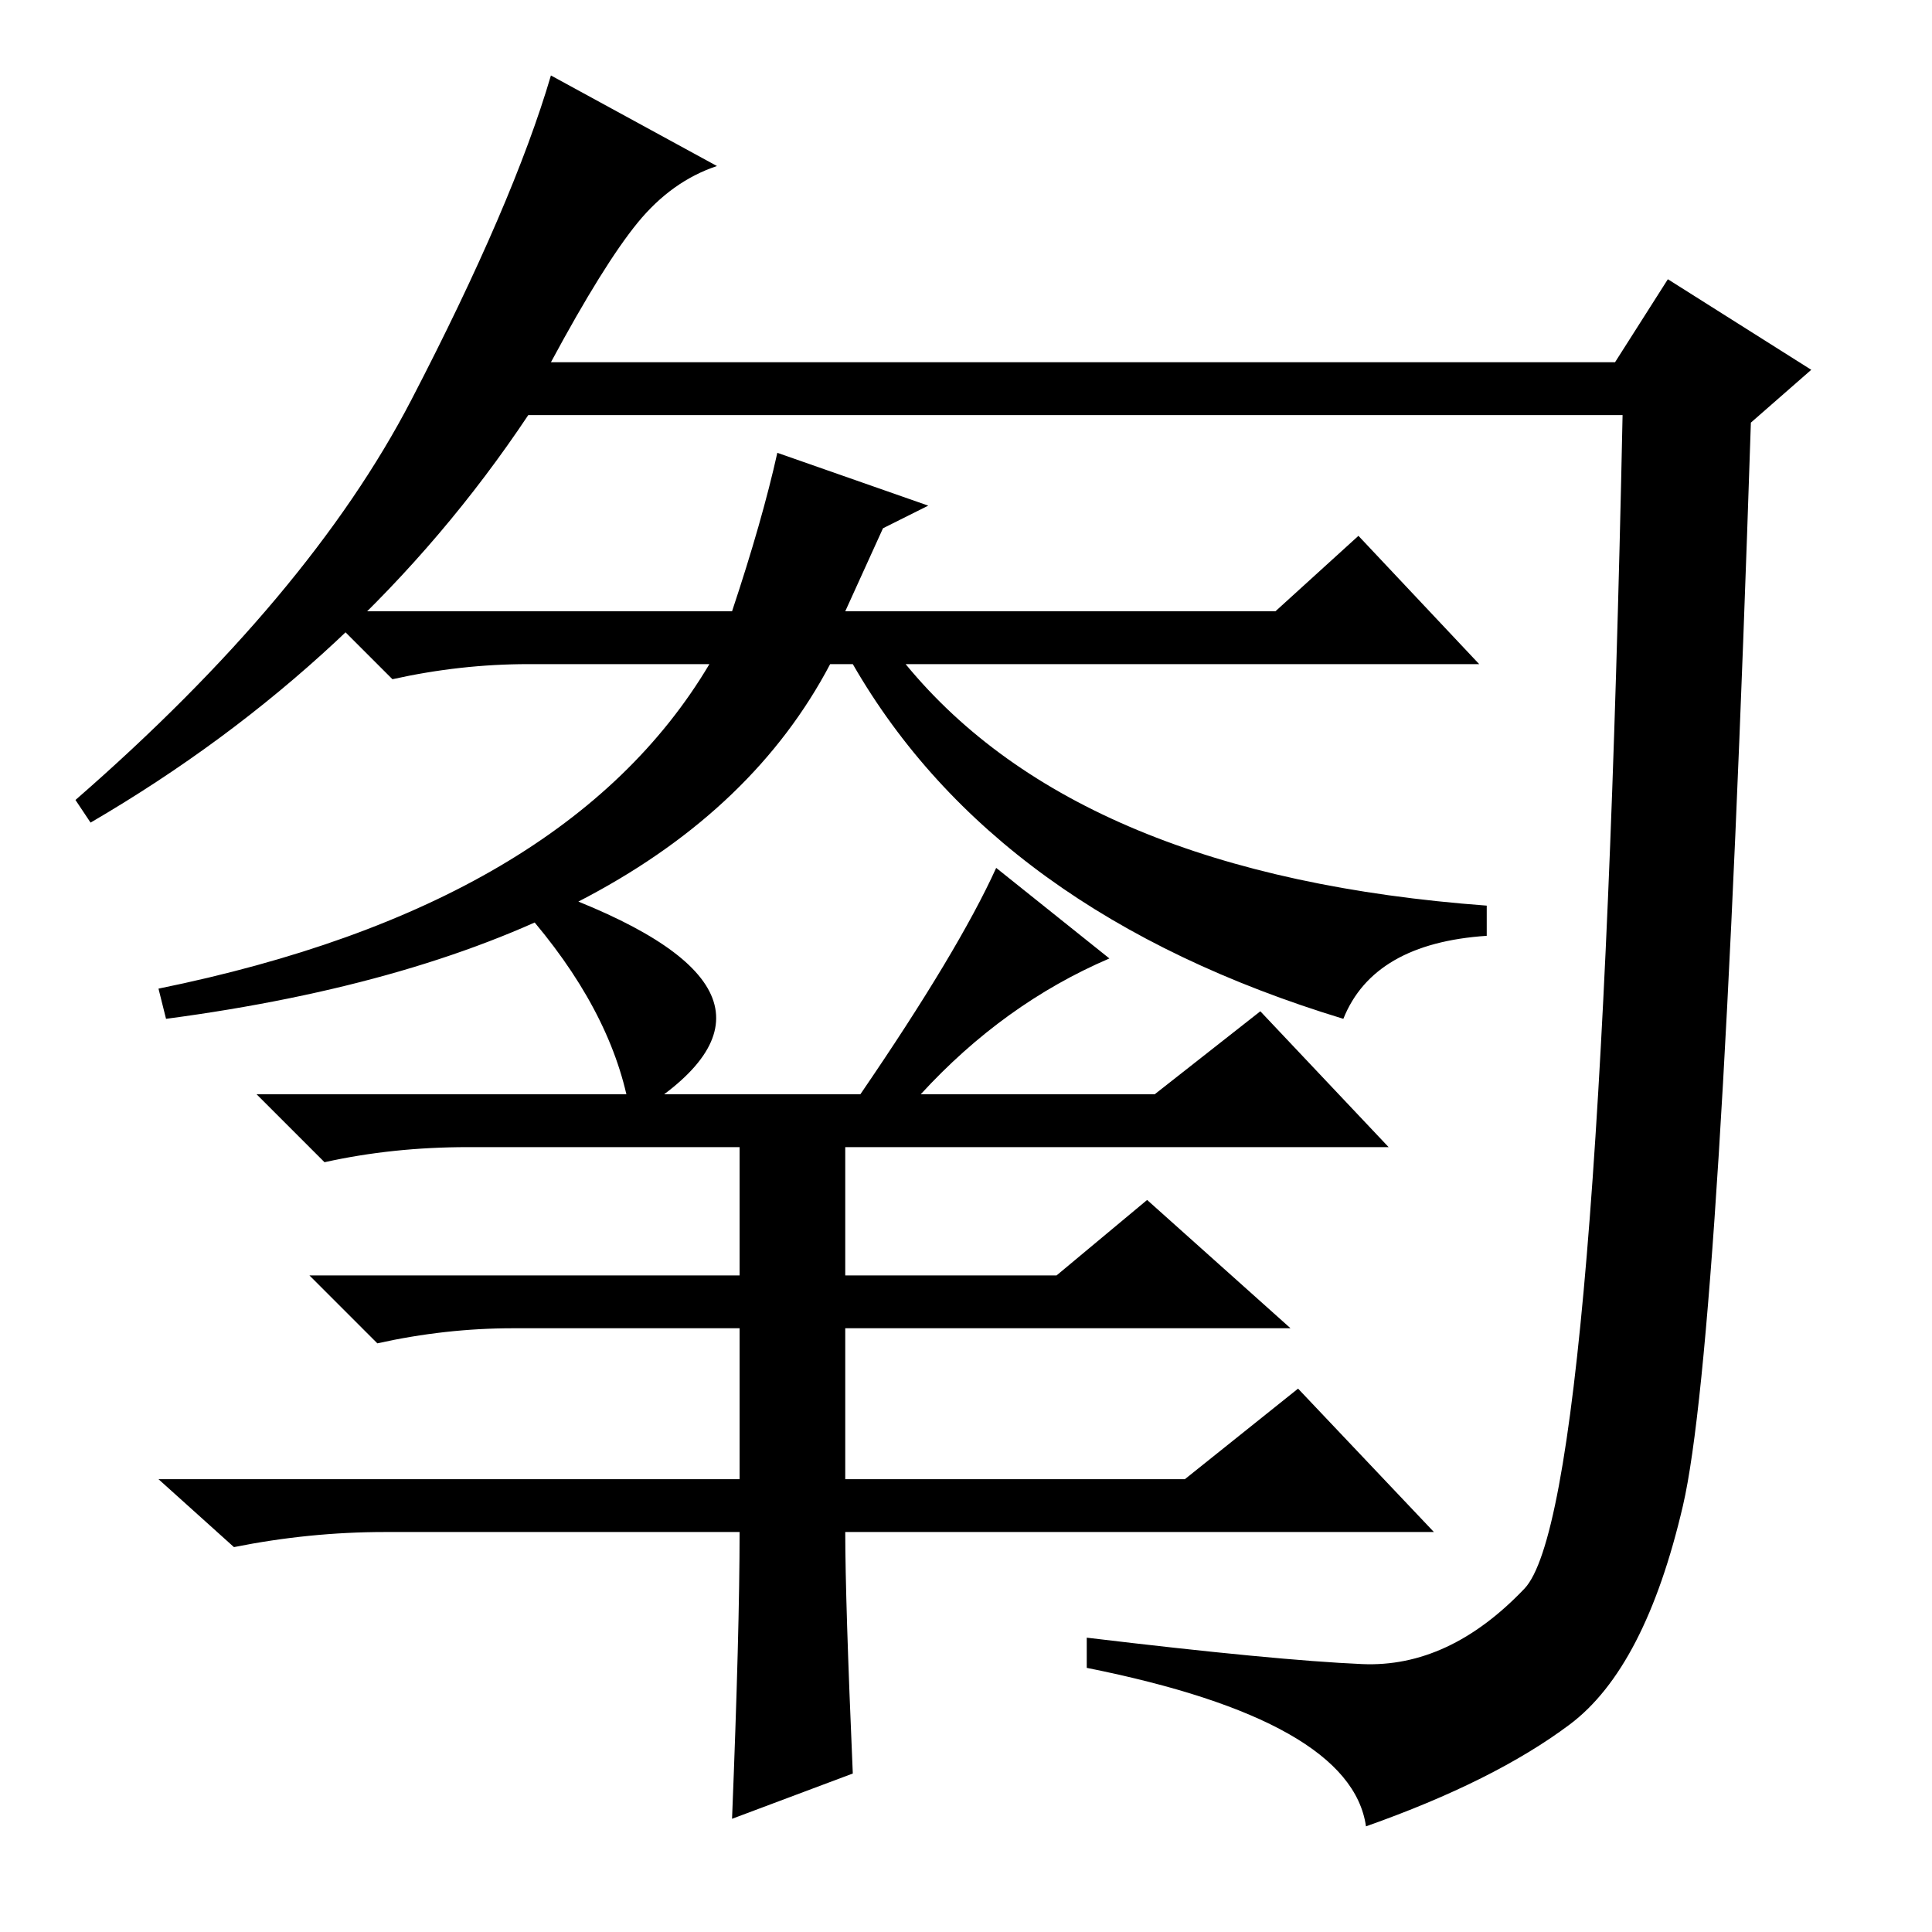 <?xml version="1.0" standalone="no"?>
<!DOCTYPE svg PUBLIC "-//W3C//DTD SVG 1.1//EN" "http://www.w3.org/Graphics/SVG/1.1/DTD/svg11.dtd" >
<svg xmlns="http://www.w3.org/2000/svg" xmlns:xlink="http://www.w3.org/1999/xlink" version="1.1" viewBox="0 -36 256 256">
  <g transform="matrix(1 0 0 -1 0 220)">
   <path fill="currentColor"
d="M73 208h141l7 11l19 -12l-8 -7q-4 -122 -9 -143.5t-15 -29t-27 -13.5q-2 14 -37 21v4q25 -3 36.5 -3.5t21.5 10t13 155.5h-145q-22 -33 -58 -54l-2 3q31 27 44.5 53t18.5 43l22 -12q-6 -2 -10.5 -7.5t-11.5 -18.5zM110 168q-20 -38 -88 -47l-1 4q54 11 73 43h-24
q-9 0 -18 -2l-9 9h54q4 12 6 21l20 -7l-6 -3l-5 -11h57l11 10l16 -17h-76q23 -28 77 -32v-4q-15 -1 -19 -11q-46 14 -65 47h-3zM147 129q-14 -6 -25 -18h31l14 11l17 -18h-72v-17h28l12 10l19 -17h-59v-20h45l15 12l18 -19h-78q0 -9 1 -32l-16 -6q1 25 1 38h-47
q-10 0 -20 -2l-10 9h77v20h-30q-9 0 -18 -2l-9 9h57v17h-36q-10 0 -19 -2l-9 9h49q-3 13 -15 26l2 2q38 -13 18 -28h26q13 19 18 30z" />
  </g>

</svg>
